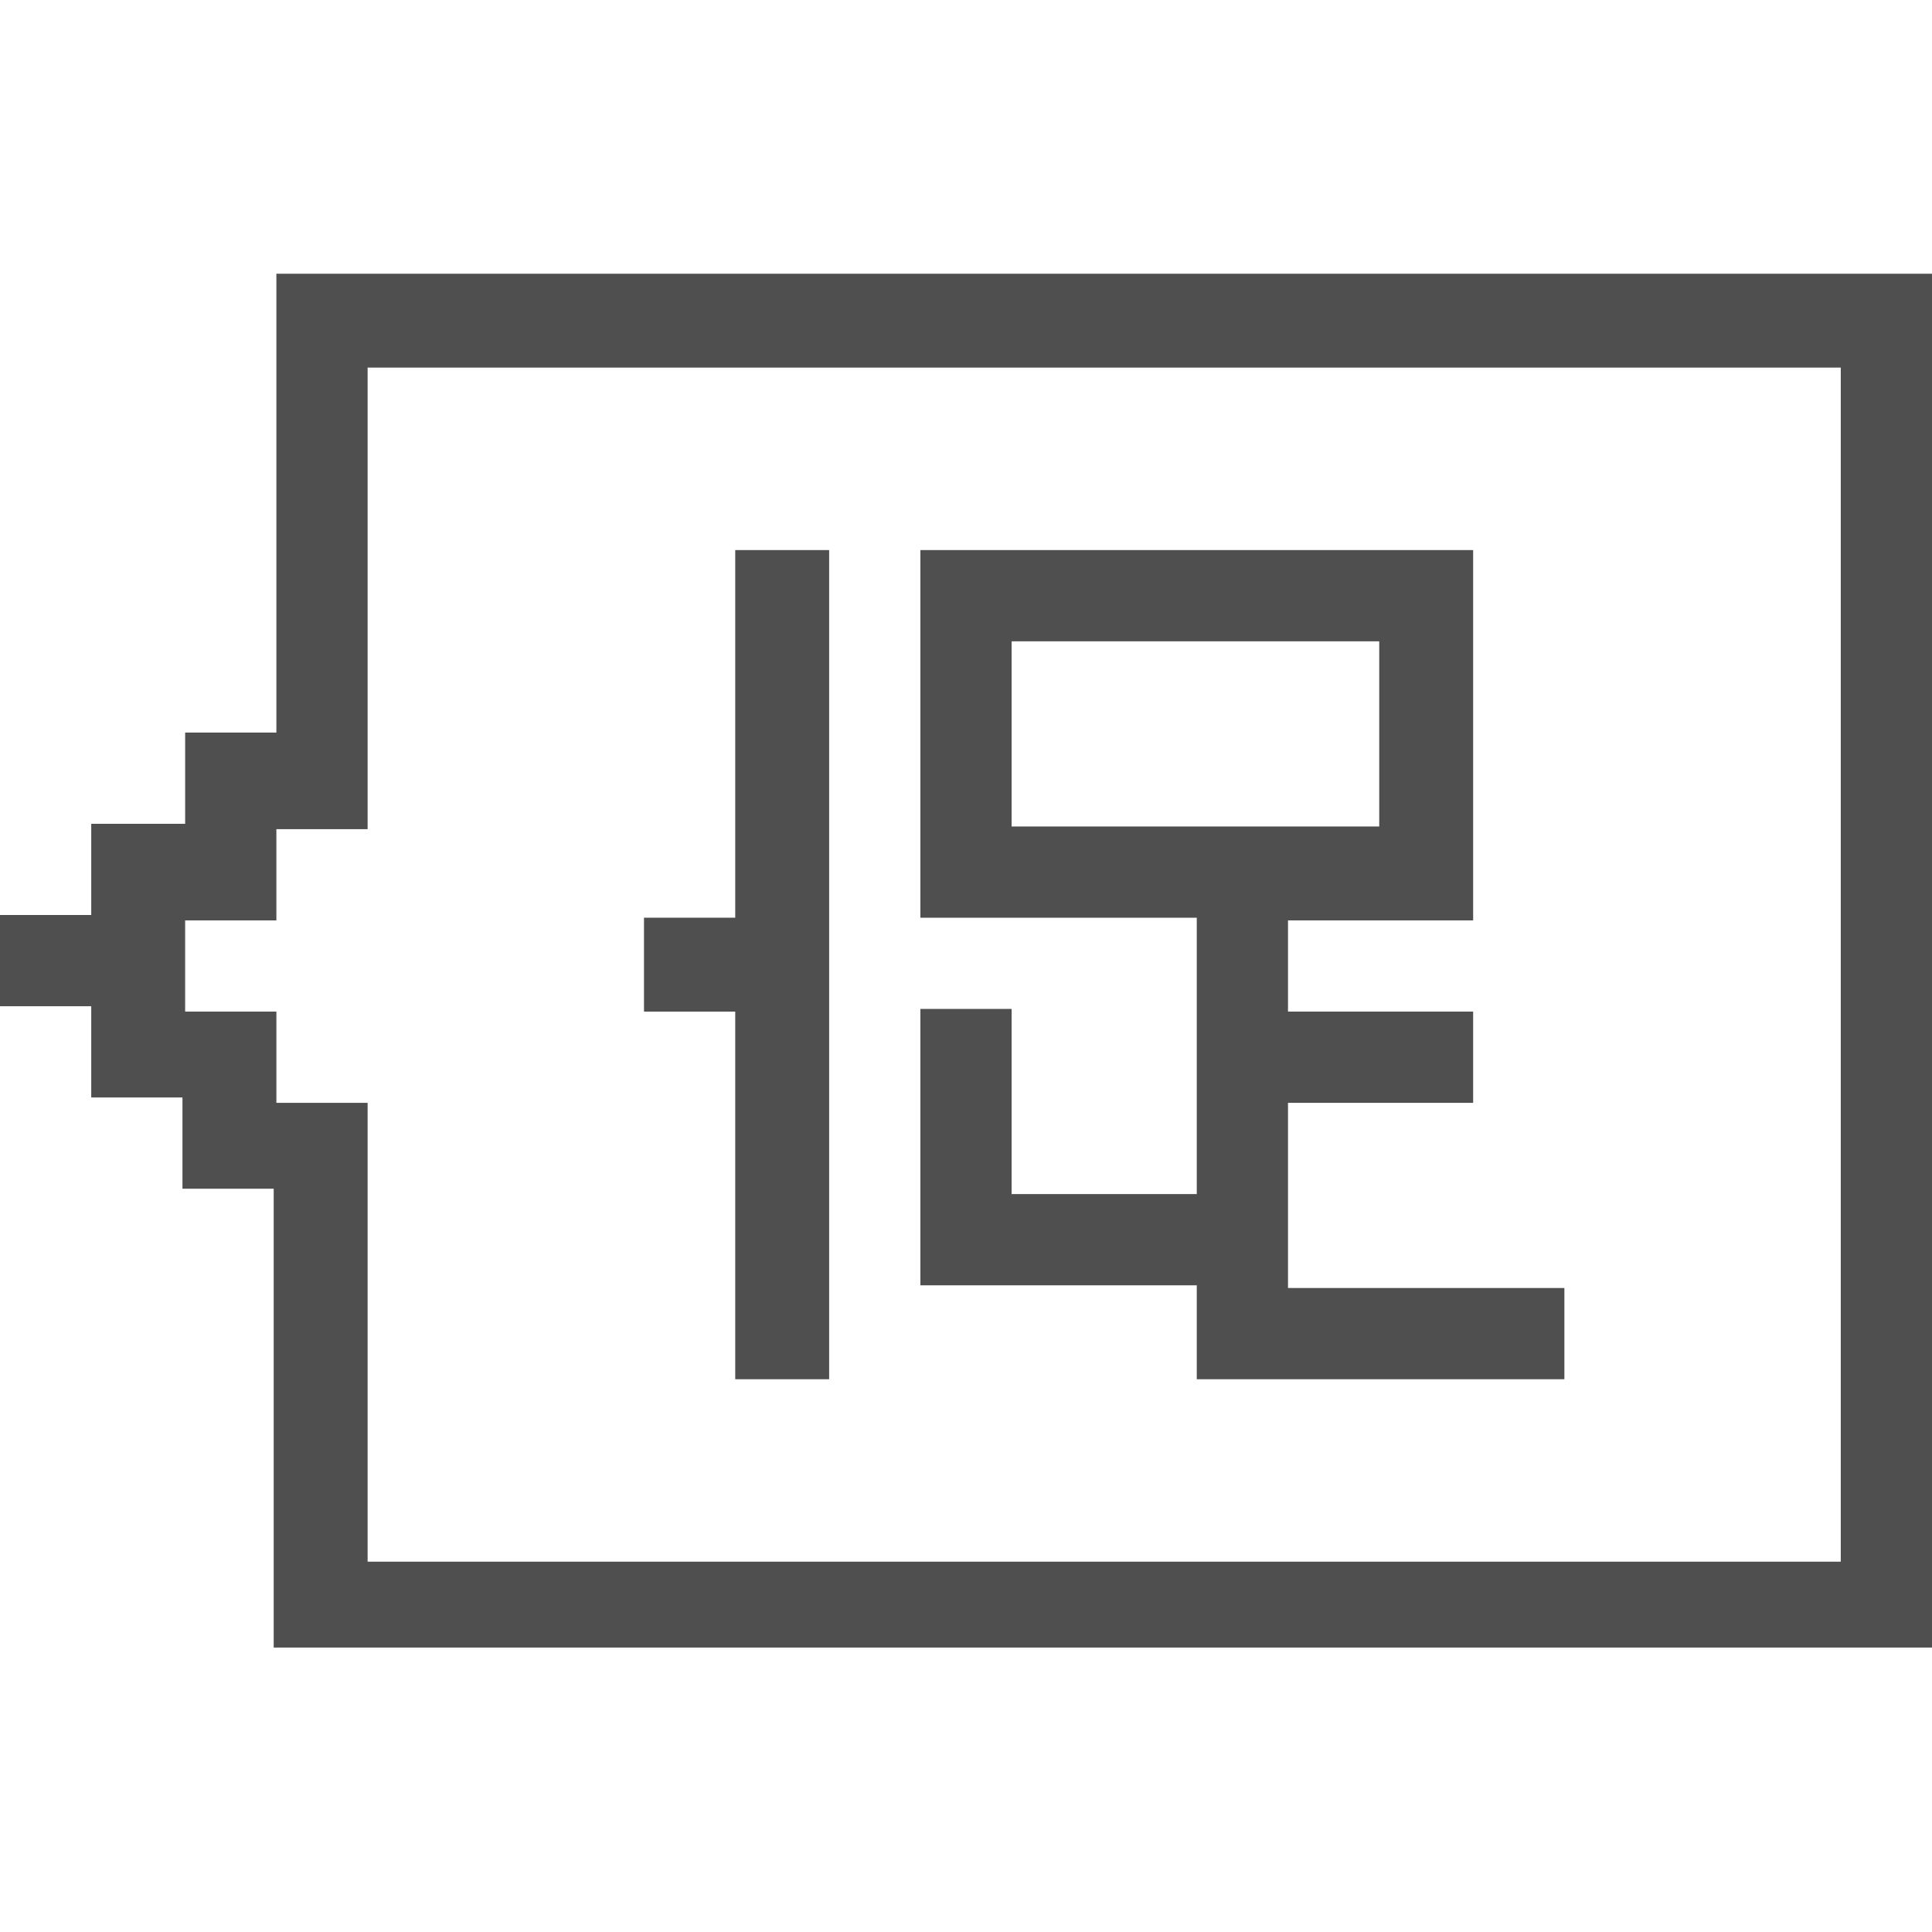 <?xml version="1.0" encoding="utf-8"?>
<!-- Generator: Adobe Illustrator 18.0.0, SVG Export Plug-In . SVG Version: 6.00 Build 0)  -->
<!DOCTYPE svg PUBLIC "-//W3C//DTD SVG 1.1//EN" "http://www.w3.org/Graphics/SVG/1.1/DTD/svg11.dtd">
<svg version="1.1" id="图层_1" xmlns="http://www.w3.org/2000/svg" xmlns:xlink="http://www.w3.org/1999/xlink" x="0px" y="0px"
	 viewBox="0 0 72 72" enable-background="new 0 0 72 72" xml:space="preserve">
<g>
	<path fill-rule="evenodd" clip-rule="evenodd" fill="#504F4F" d="M10.3,10.2v17.1H6.9v3.4H3.4v3.4H0v3.4h3.4v3.4h3.4v3.4h3.4v17.1
		H72V10.2H10.3z M68.6,58.2H13.7V41.1h-3.4v-3.4H6.9v-3.4h3.4v-3.4h3.4V13.7h54.9V58.2z"/>
	<polygon fill-rule="evenodd" clip-rule="evenodd" fill="#504F4F" points="27.4,51.4 30.9,51.4 30.9,20.5 27.4,20.5 27.4,34.2 
		24,34.2 24,37.7 27.4,37.7 	"/>
	<path fill-rule="evenodd" clip-rule="evenodd" fill="#504F4F" d="M44.6,51.4h13.7v-3.4H48v-6.9h6.9v-3.4H48v-3.4h6.9V20.5H34.3
		v13.7h10.3v10.3h-6.9v-6.9h-3.4v10.3h10.3V51.4z M37.7,30.8v-6.9h13.7v6.9H37.7z"/>
</g>
</svg>
